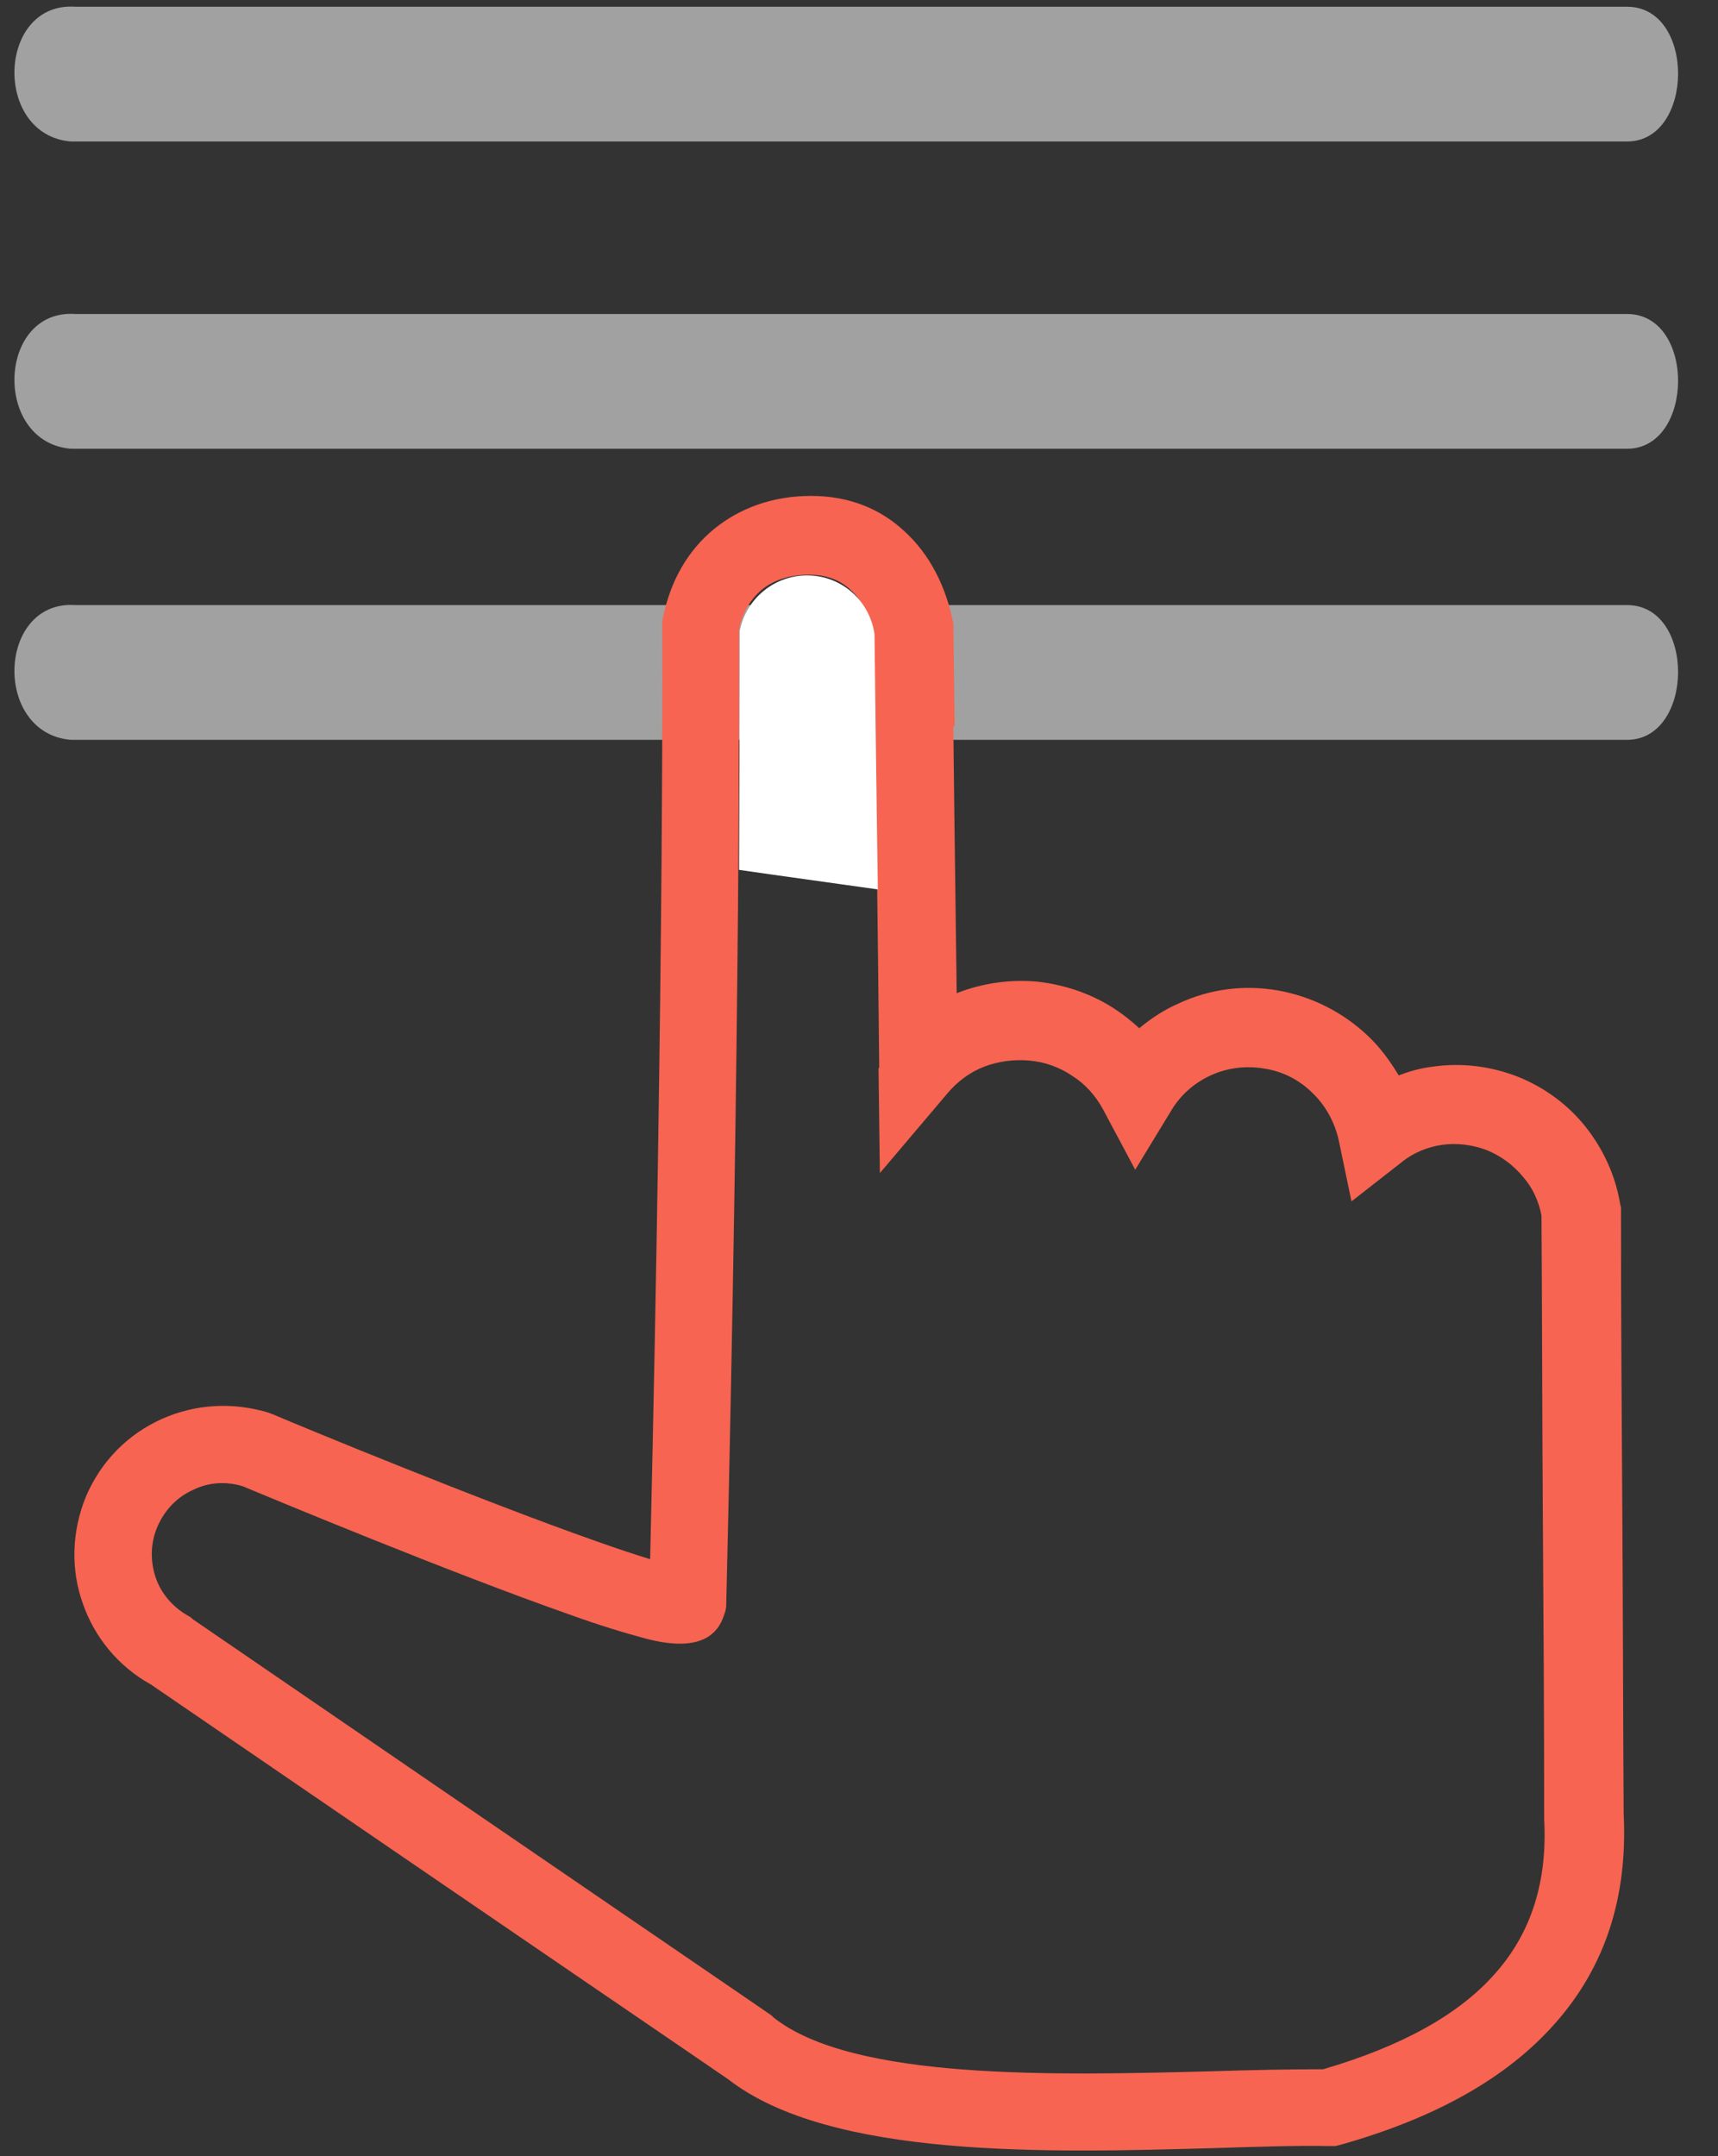 <?xml version="1.0" encoding="UTF-8"?>
<!DOCTYPE svg PUBLIC "-//W3C//DTD SVG 1.1//EN" "http://www.w3.org/Graphics/SVG/1.1/DTD/svg11.dtd">
<!-- Creator: CorelDRAW X6 -->
<svg xmlns="http://www.w3.org/2000/svg" xml:space="preserve" width="25.5mm" height="32mm" version="1.1" style="shape-rendering:geometricPrecision; text-rendering:geometricPrecision; image-rendering:optimizeQuality; fill-rule:evenodd; clip-rule:evenodd"
viewBox="0 0 2550 3200"
 xmlns:xlink="http://www.w3.org/1999/xlink">
 <rect x="0" y="0" width="2550" height="3200" fill="#333333" stroke="none"/>
 <defs>
  <style type="text/css">
   <![CDATA[
    .fil2 {fill:white}
    .fil0 {fill:#A1A1A1;fill-rule:nonzero}
    .fil1 {fill:#F76451;fill-rule:nonzero}
   ]]>
  </style>
 </defs>
 <g id="Слой_x0020_1">
  <path class="fil0" d="M111 466l2304 0c102,0 100,200 0,200l-2310 0c-116,-10 -109,-208 7,-200z"/>
  <path class="fil0" d="M111 898l2304 0c102,0 100,200 0,200l-2310 0c-116,-10 -109,-208 7,-200z"/>
  <path class="fil0" d="M111 10l2304 0c102,0 100,200 0,200l-2310 0c-116,-10 -109,-208 7,-200z"/>
  <g id="_814768032">
   <path class="fil1" d="M1415 1078c2,180 4,312 5,396 38,-15 80,-21 121,-17 42,5 82,19 116,42 12,8 23,17 34,27 18,-15 38,-28 59,-37 45,-21 96,-28 147,-19 51,9 97,33 133,67 18,17 33,37 46,59 16,-6 33,-11 51,-13 42,-6 85,-1 126,15 40,16 75,42 101,75 26,33 44,72 51,115l1 4 0 5c0,150 1,299 2,449 1,149 1,297 2,446l0 0c6,123 -27,226 -101,310 -71,81 -177,141 -319,181l-8 2 -9 0c-47,-1 -106,1 -170,3 -247,7 -570,16 -722,-102l0 0c-1,-1 -286,-195 -857,-586 -49,-27 -84,-71 -101,-120 -18,-50 -17,-107 5,-160 23,-53 63,-92 112,-114 49,-22 105,-26 160,-9l2 1 3 1c42,18 306,127 479,188 31,11 58,20 81,27 21,-904 18,-1383 18,-1385l0 -7 1 -5c11,-55 37,-100 76,-132 38,-31 87,-49 144,-49 56,0 103,19 139,53 37,34 61,81 72,136l2 152zm-110 506c0,-1 -2,-215 -8,-644 -7,-27 -18,-50 -35,-65 -15,-14 -35,-22 -61,-22 -29,0 -53,8 -70,22 -17,14 -29,34 -34,59 0,63 2,562 -19,1445l0 2c0,5 -1,10 -3,15 -13,43 -55,52 -116,36 -30,-8 -70,-20 -114,-36 -174,-61 -434,-169 -484,-190 -25,-8 -52,-6 -74,5 -23,10 -42,29 -53,54 -11,25 -11,52 -3,76 8,24 26,45 50,58l3 2 2 2c572,392 858,587 859,588l3 3c118,94 420,86 651,80 61,-2 117,-3 165,-3 116,-34 202,-81 256,-143 53,-60 77,-136 72,-228l0 -3c0,-150 -1,-299 -2,-449 -1,-148 -1,-296 -2,-444 -4,-21 -13,-41 -27,-57 -14,-17 -32,-31 -54,-40 -21,-8 -44,-11 -66,-8 -22,3 -44,12 -62,27l-73 57 -19 -91c-6,-27 -20,-52 -39,-70 -19,-19 -44,-32 -71,-36 -28,-5 -56,-1 -80,10 -24,11 -45,29 -59,53l-53 87 -48 -90c-11,-20 -26,-37 -45,-49 -19,-13 -41,-21 -64,-23 -23,-2 -46,1 -67,9 -21,8 -40,22 -55,40l-100 118 -2 -155z"/>
   <path class="fil2" d="M1303 1320c-137,-19 -206,-29 -206,-29 1,-237 1,-355 1,-355 10,-49 53,-83 102,-82 50,1 91,38 98,87 3,253 5,379 5,379z"/>
  </g>
 </g>
</svg>
